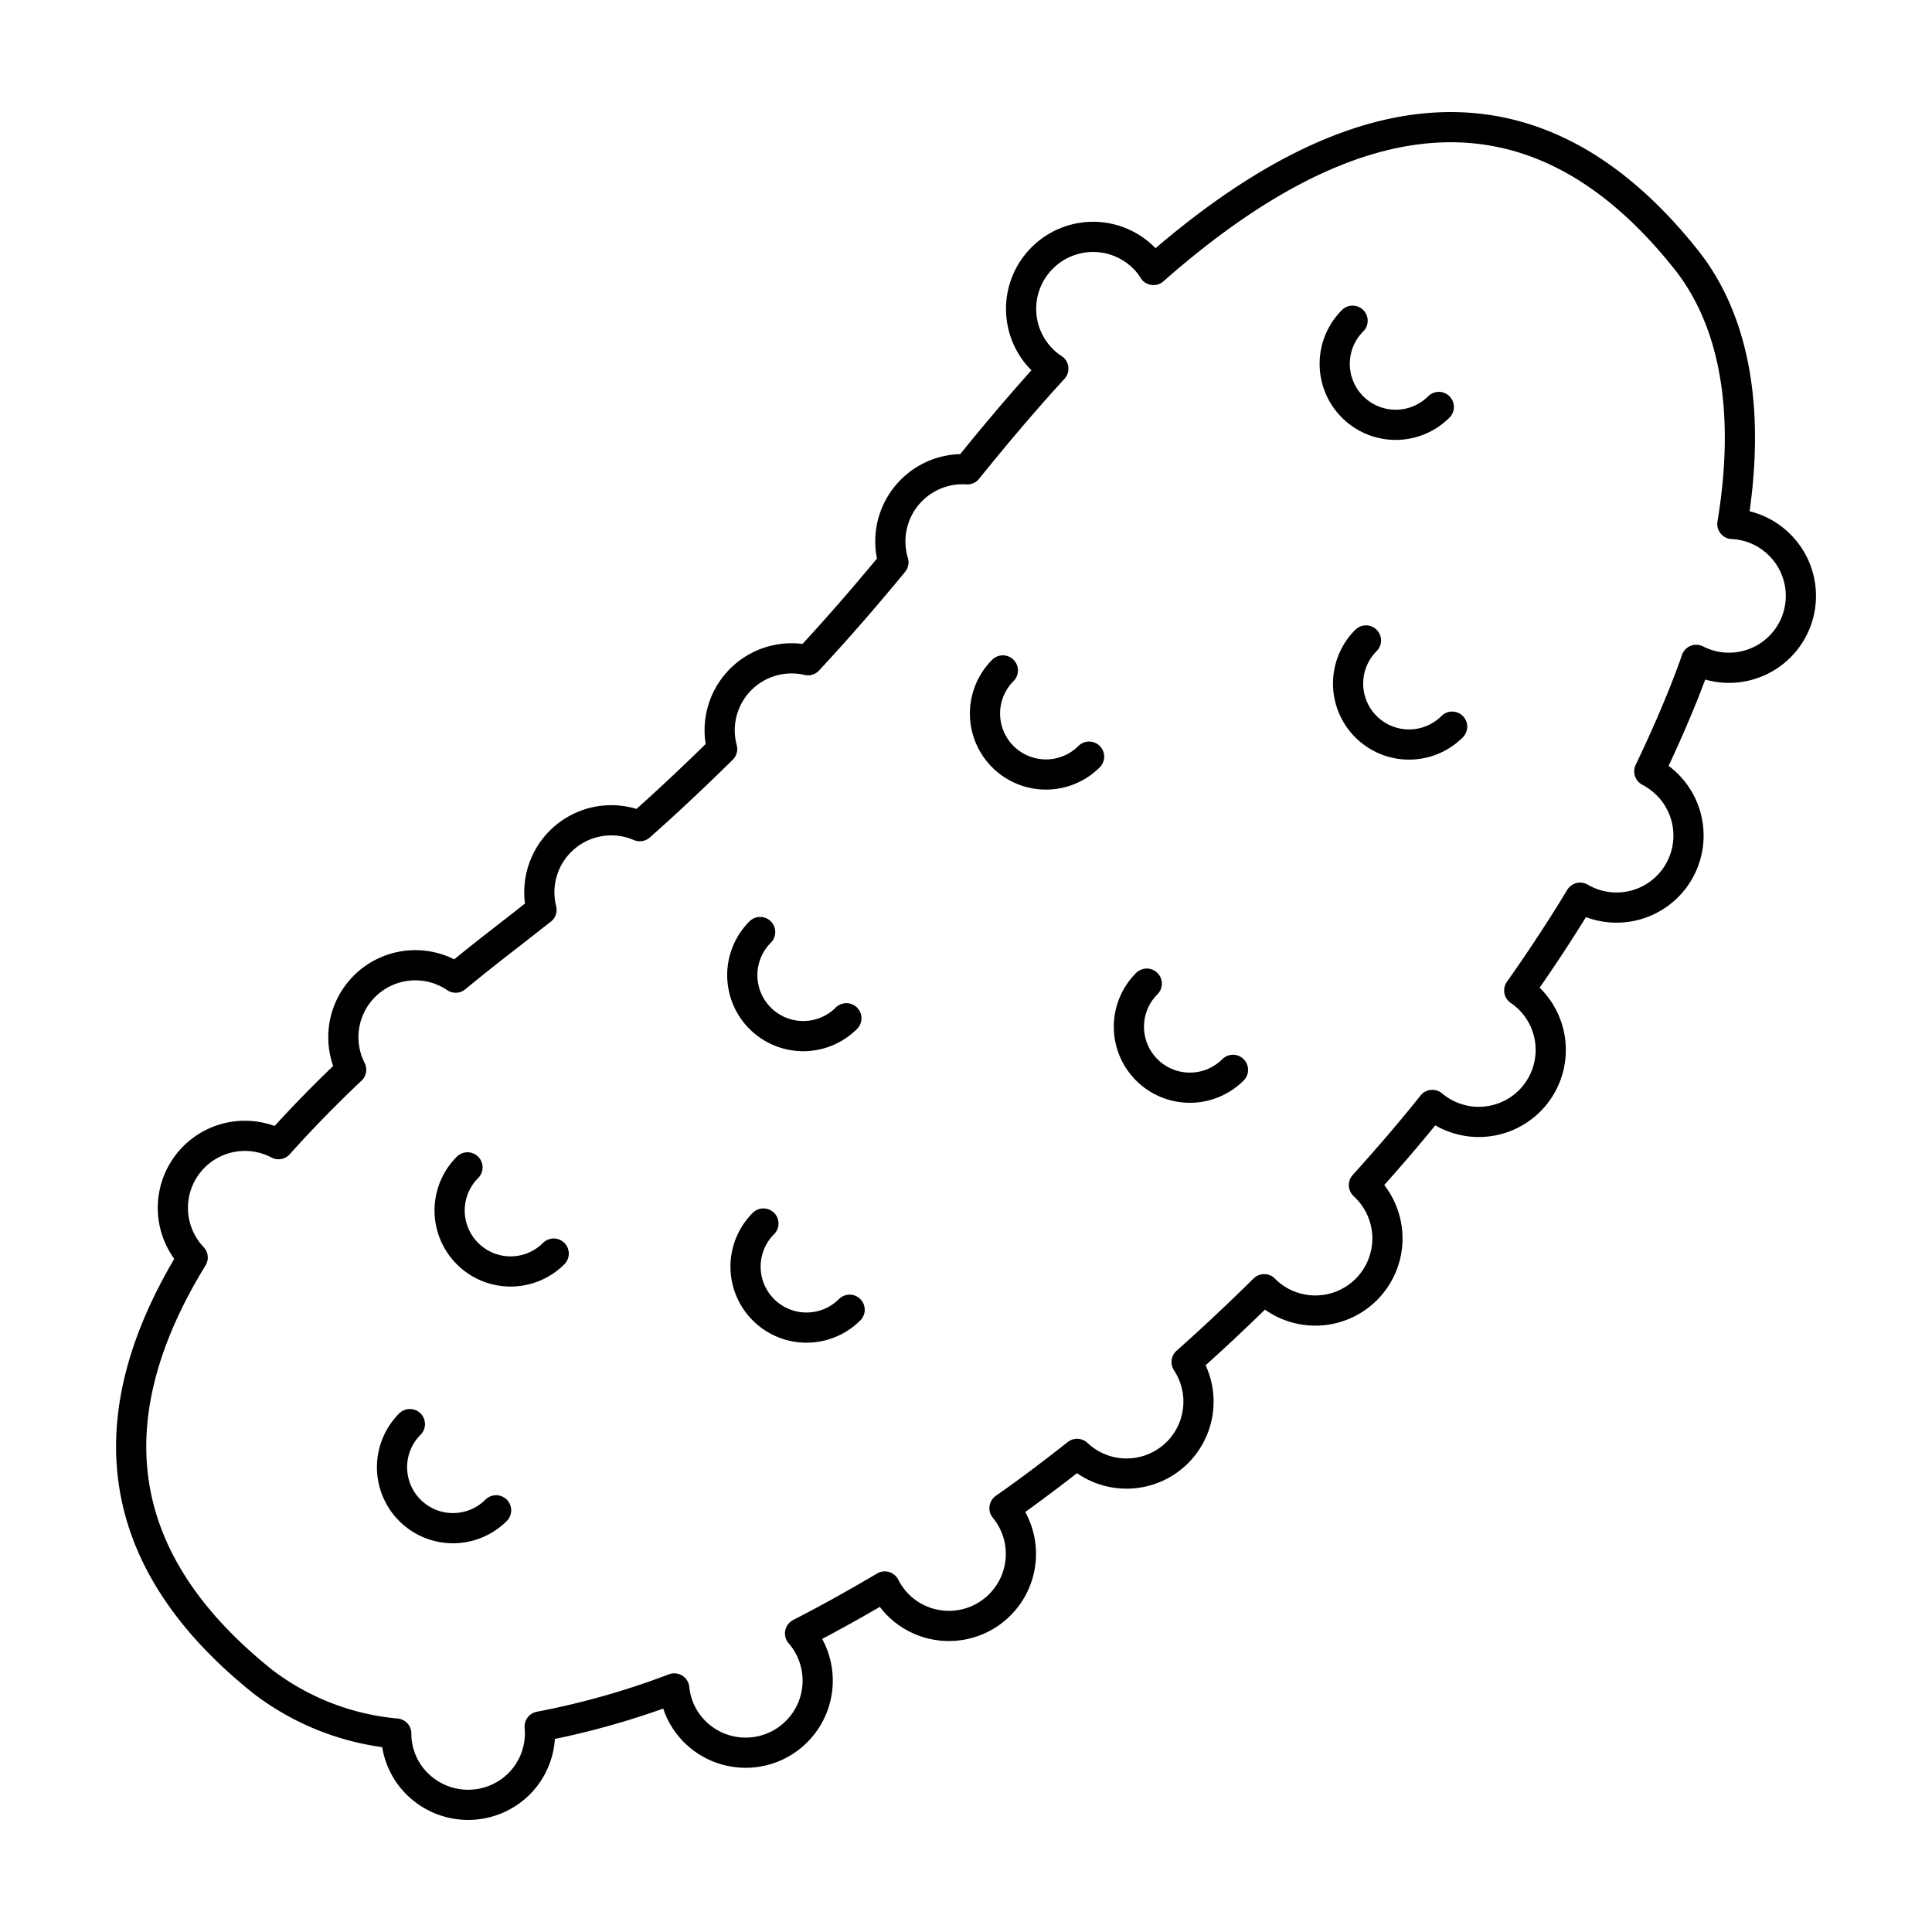 <svg id="icons" xmlns="http://www.w3.org/2000/svg" viewBox="0 0 64 64"><defs><style>.cls-1{fill:none;stroke:#000;stroke-linecap:round;stroke-linejoin:round;}</style></defs><title>cucumber</title><g id="cucumber"><path class="cls-1" d="M34.522,8.549A2.381,2.381,0,0,1,37.893,8.543a1.997,1.997,0,0,1,.316.401c6.415-5.649,12.502-6.804,17.641-.352,1.664,2.09,2.138,5.139,1.537,8.766a2.362,2.362,0,0,1,1.567.693A2.381,2.381,0,0,1,56.19,21.859c-.109.328-.237.65-.364.984q-.529,1.33-1.191,2.709a2.545,2.545,0,0,1,.595.437,2.384,2.384,0,0,1-2.886,3.748q-.92,1.522-2.017,3.074a2.347,2.347,0,0,1,.334.273A2.384,2.384,0,0,1,47.448,36.602c-.711.893-1.47,1.774-2.266,2.655l.079.079a2.388,2.388,0,0,1-3.378,3.378L41.878,42.707c-.85.838-1.707,1.646-2.57,2.412a2.383,2.383,0,0,1-3.627,3.043c-.802.632-1.604,1.239-2.406,1.798A2.385,2.385,0,0,1,29.759,53.174a2.445,2.445,0,0,1-.45-.62c-.954.565-1.883,1.081-2.806,1.555a2.387,2.387,0,0,1-3.487,3.256,2.352,2.352,0,0,1-.68-1.434A26.372,26.372,0,0,1,17.877,57.195a2.37,2.37,0,0,1-.68,1.895,2.394,2.394,0,0,1-3.378,0,2.336,2.336,0,0,1-.692-1.664A8.524,8.524,0,0,1,8.722,55.719c-5.23-4.173-5.461-8.972-2.339-14.063a2.386,2.386,0,0,1,2.843-3.754c.729-.814,1.531-1.64,2.406-2.466a2.383,2.383,0,0,1,3.463-3.05c.559-.462,1.136-.917,1.731-1.379.371-.285.735-.577,1.112-.869a2.384,2.384,0,0,1,3.256-2.77c.935-.826,1.841-1.683,2.728-2.557a2.383,2.383,0,0,1,2.843-2.94c.978-1.051,1.92-2.138,2.831-3.244a2.393,2.393,0,0,1,2.448-3.08c.96-1.191,1.907-2.308,2.849-3.335a2.153,2.153,0,0,1-.371-.298A2.38,2.38,0,0,1,34.522,8.549Z"/><path class="cls-1" d="M16.434,50.031a2.019,2.019,0,1,1-2.856-2.856"/><path class="cls-1" d="M18.342,41.527a2.019,2.019,0,0,1-2.856-2.856"/><path class="cls-1" d="M28.145,43.387a2.019,2.019,0,0,1-2.856-2.856"/><path class="cls-1" d="M28.037,33.731a2.019,2.019,0,0,1-2.856-2.856"/><path class="cls-1" d="M40.844,35.44a2.019,2.019,0,0,1-2.856-2.856"/><path class="cls-1" d="M36.077,25.065a2.019,2.019,0,1,1-2.856-2.856"/><path class="cls-1" d="M48.104,24.072A2.019,2.019,0,0,1,45.249,21.216"/><path class="cls-1" d="M47.662,13.481a2.019,2.019,0,0,1-2.856-2.856"/></g></svg>